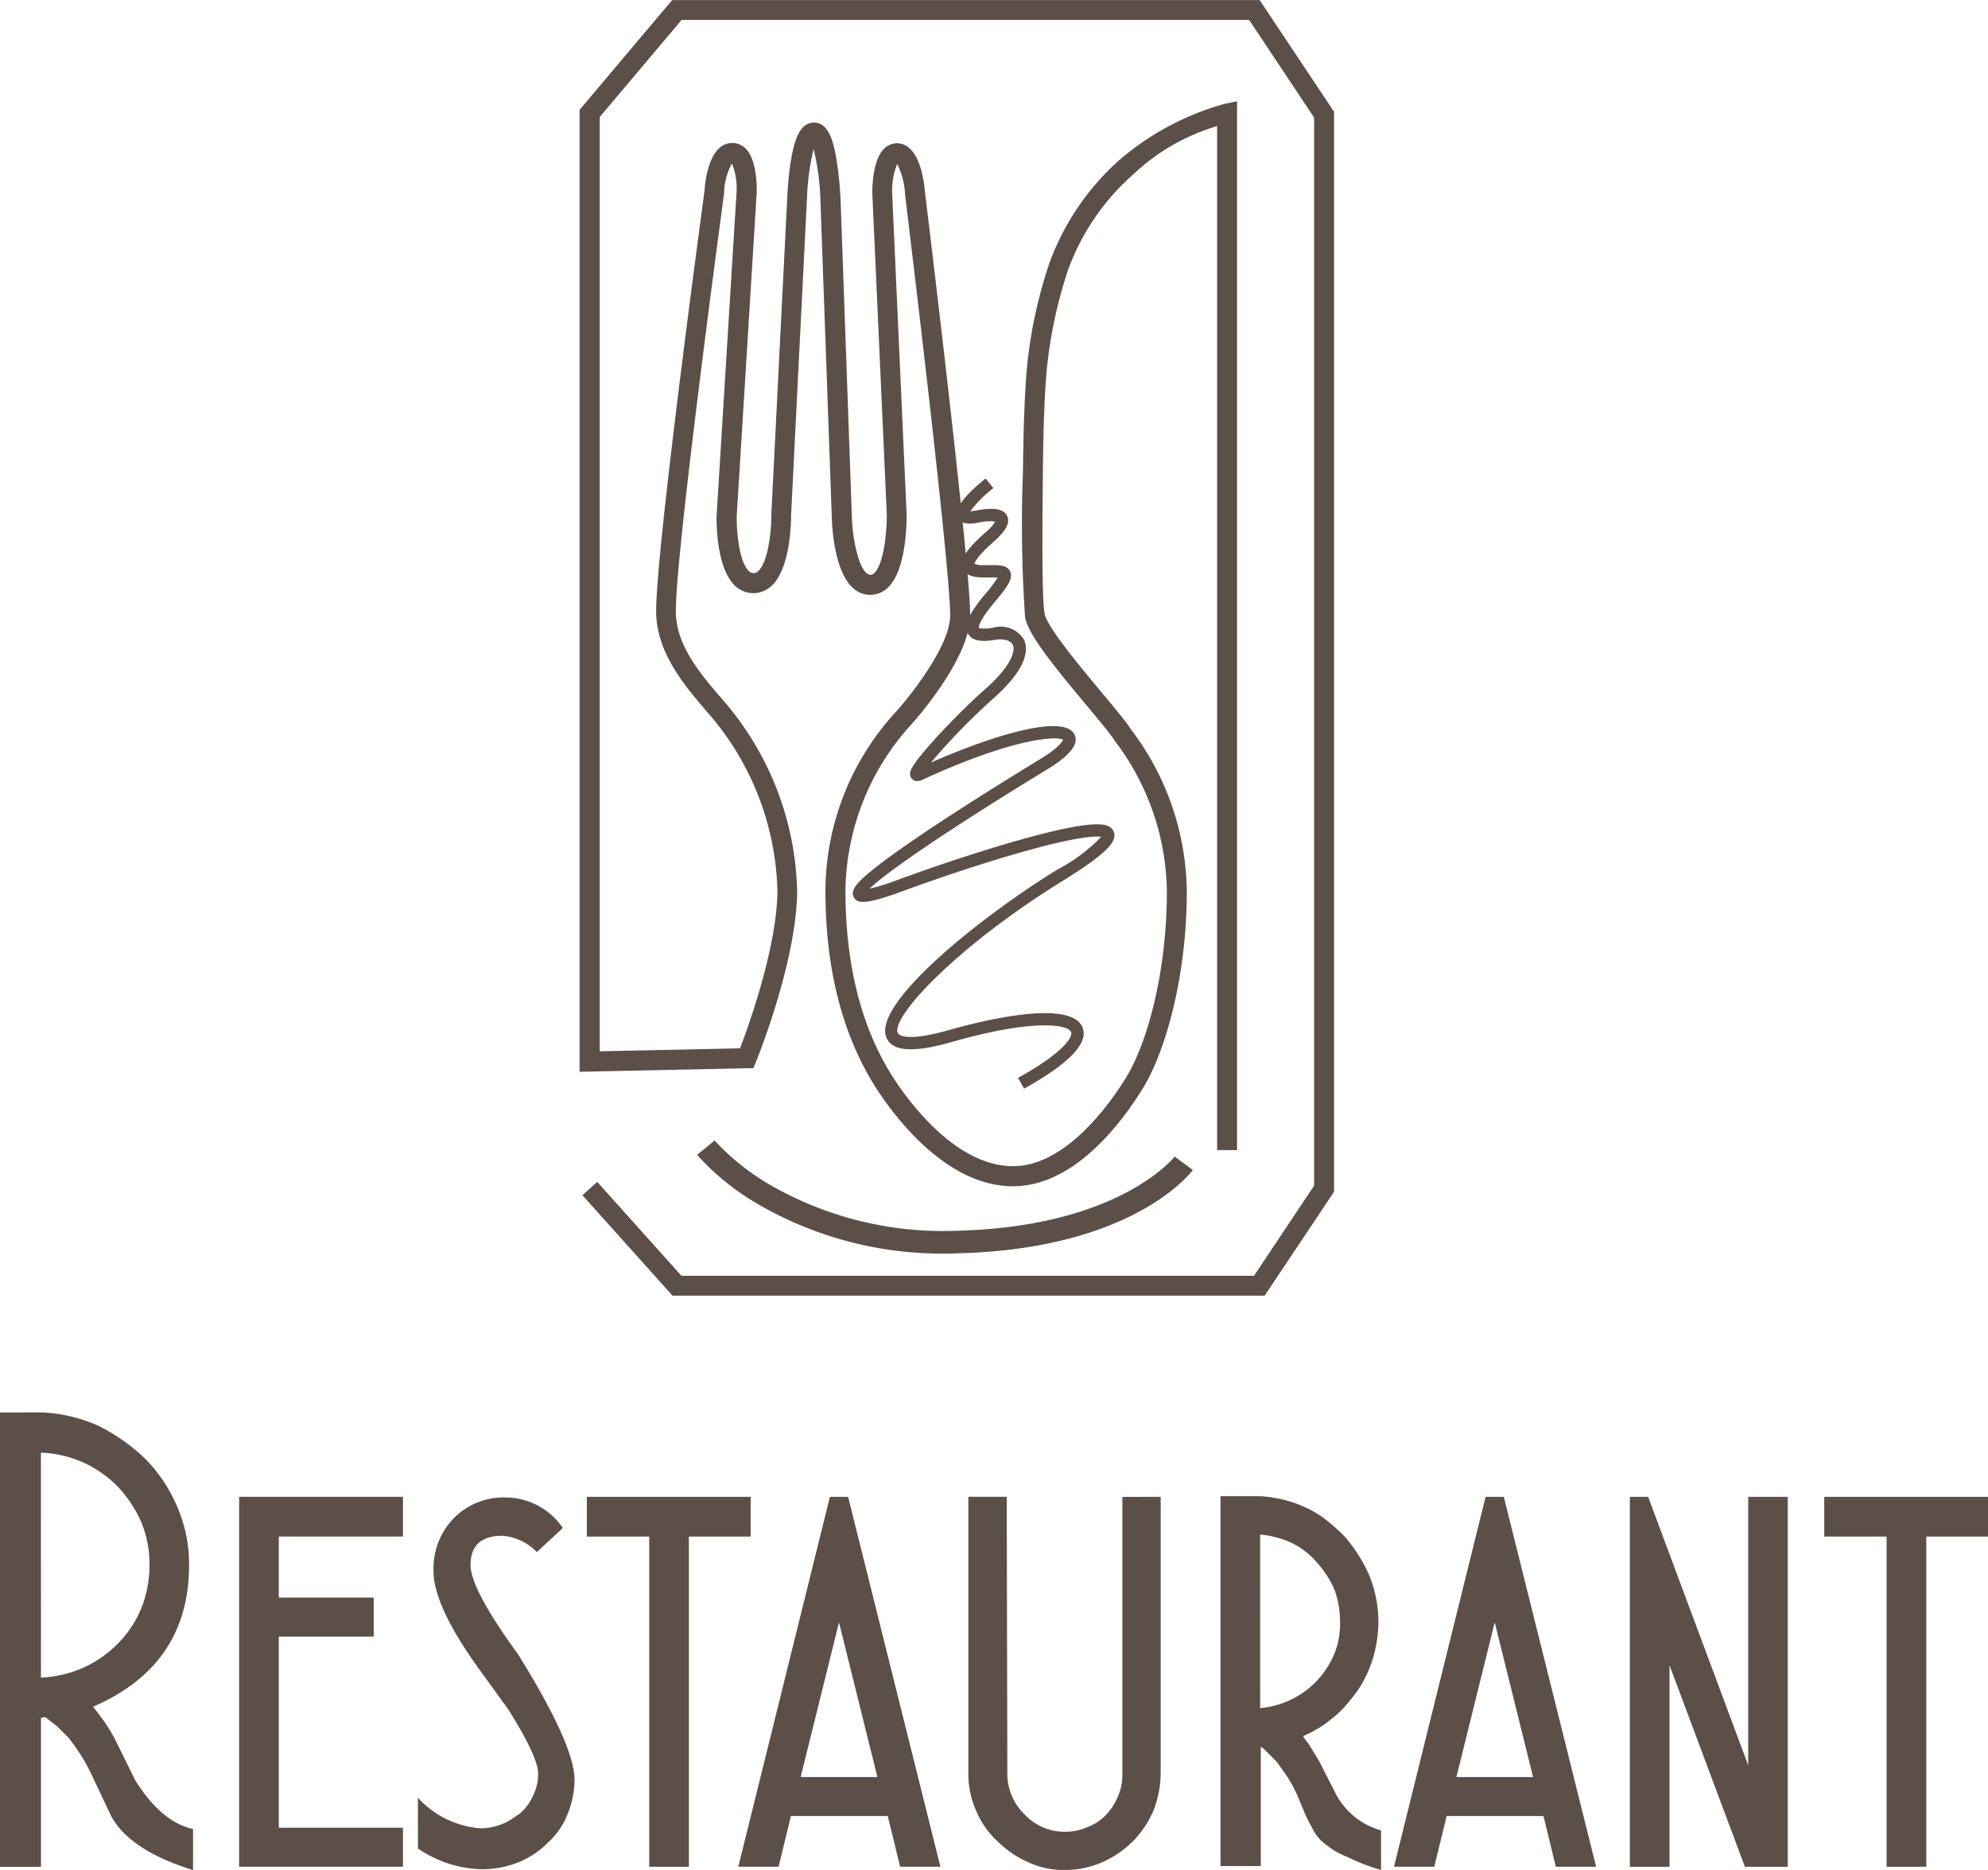<svg xmlns="http://www.w3.org/2000/svg" width="140.656" height="132.271" viewBox="0 0 140.656 132.271"><defs><style>.a{fill:#5b4f47;}</style></defs><g transform="translate(41.023)"><path class="a" d="M1507.15,2074.8h-41.892l-6.374-7.106,1.045-.943,5.959,6.641H1506.4l4.254-6.381v-75.541l-4.6-6.91H1465.9l-5.792,6.866v66.088l9.927-.209c.594-1.561,2.585-7.055,2.646-11.066a19.853,19.853,0,0,0-5.062-12.828c-1.508-1.773-3.387-3.977-3.514-6.751-.163-3.552,3.22-28.558,3.41-29.949.054-.846.358-3.448,1.977-3.448a1.315,1.315,0,0,1,.96.418c.793.816.771,2.745.758,3.118v.023l-1.409,22.812c-.023,1.159.179,3.221.834,3.886a.468.468,0,0,0,.356.167.477.477,0,0,0,.359-.167c.678-.682.91-2.8.9-3.986v-.022l1.134-22.558c0-.043.054-1.167.23-2.3.219-1.4.579-2.831,1.651-2.831s1.422,1.418,1.646,2.954c.178,1.193.23,2.37.234,2.421l.795,22.311c.038,2.028.61,4.3,1.32,4.3a.394.394,0,0,0,.293-.143c.688-.7.88-3.073.865-4.128l-1.025-22.723c0-.538.046-2.352.818-3.128a1.287,1.287,0,0,1,.926-.4c1.58,0,1.917,2.625,1.981,3.454.156,1.271,3.2,26.215,3.2,29.946,0,3.088-4.052,7.592-4.228,7.782l-.028.024a17.737,17.737,0,0,0-4.569,11.641c0,5.584,1.263,10.233,3.763,13.813,1.485,2.128,4.508,5.692,8.1,5.692,3.711,0,6.817-4.369,7.979-6.245,1.447-2.332,2.9-7.315,2.9-13.2a17.942,17.942,0,0,0-3.673-10.623l-.137-.2c-.354-.508-1.068-1.366-1.894-2.355-2.39-2.859-4.095-4.975-4.328-6.194a95.756,95.756,0,0,1-.152-10.247c.034-3.278.13-5.8.29-7.494a33.082,33.082,0,0,1,1.589-7.339,18.06,18.06,0,0,1,4.921-7.254,19.413,19.413,0,0,1,7.5-4l.848-.174v74.188h-1.409v-72.432a14.722,14.722,0,0,0-5.981,3.458,16.525,16.525,0,0,0-4.565,6.716,32.441,32.441,0,0,0-1.5,6.972c-.158,1.654-.254,4.138-.283,7.378-.033,3.309-.089,8.851.123,9.968.184.956,2.5,3.723,4.024,5.555.851,1.017,1.583,1.893,1.975,2.459l.135.2a19.246,19.246,0,0,1,3.925,11.427c0,6.158-1.565,11.439-3.115,13.942-1.595,2.581-4.916,6.915-9.175,6.915-4.234,0-7.618-3.945-9.259-6.3-2.666-3.823-4.018-8.742-4.018-14.62a18.812,18.812,0,0,1,4.977-12.629c1.084-1.195,3.849-4.715,3.849-6.818,0-3.662-3.163-29.526-3.193-29.791l0-.031a5.226,5.226,0,0,0-.558-2.118,5.024,5.024,0,0,0-.354,2.047l1.023,22.714c.005.39.02,3.835-1.272,5.148a1.781,1.781,0,0,1-1.3.563c-2.5,0-2.712-4.717-2.728-5.682l-.8-22.285a17.744,17.744,0,0,0-.479-3.568,16.584,16.584,0,0,0-.463,3.339l-1.13,22.527c0,.46-.031,3.673-1.312,4.967a1.9,1.9,0,0,1-1.361.585,1.875,1.875,0,0,1-1.364-.592c-1.279-1.31-1.243-4.554-1.236-4.914l.005-.028,1.407-22.815a4.612,4.612,0,0,0-.326-2.048,4.544,4.544,0,0,0-.555,2.12l-.008.053c-.033.261-3.558,26.267-3.4,29.716.1,2.295,1.738,4.211,3.178,5.9a21.316,21.316,0,0,1,5.4,13.768c-.076,4.965-2.8,11.723-2.92,12.005l-.173.43-12.3.259v-68.043l6.549-7.761H1506.8l5.263,7.9v76.393Z" transform="translate(-1458.698 -1983.151)"/></g><path class="a" d="M1519.784,1998.83" transform="translate(-1438.308 -1988.447)"/><path class="a" d="M1519.784,1998.83" transform="translate(-1438.308 -1988.447)"/><path class="a" d="M1488.911,2112.97a25.9,25.9,0,0,1-13.113-3.346,17.764,17.764,0,0,1-4.572-3.635l1.242-1.012-.62.5.616-.505a16.829,16.829,0,0,0,4.208,3.3,24.519,24.519,0,0,0,12.943,3.083c11.5-.278,15.366-5.2,15.4-5.247l1.285.954c-.167.229-4.288,5.592-16.646,5.89C1489.4,2112.968,1489.158,2112.97,1488.911,2112.97Z" transform="translate(-1421.906 -2024.301)"/><g transform="translate(60.343 33.841)"><path class="a" d="M1499.985,2077.418l-.427-.763c3.278-1.816,3.892-2.92,3.754-3.246-.2-.5-2.532-.974-8.41.7-2.742.78-4.221.693-4.649-.281-1.05-2.381,6.551-8.487,12.019-11.866a12.33,12.33,0,0,0,3.172-2.357c-.354-.056-1.494-.052-5.01.911-2.6.709-5.913,1.783-9.106,2.957-2.573.945-3.158.871-3.4.385-.219-.456.13-.955,1.394-1.961.806-.652,2-1.5,3.538-2.542,3.143-2.111,6.836-4.379,8.278-5.255,1.315-.8,1.563-1.244,1.608-1.361-.449-.281-3.53-.123-9.933,2.821-.487.227-.718.021-.812-.125-.205-.316-.013-.687.42-1.261.3-.395.747-.925,1.292-1.522,1.1-1.211,2.459-2.556,3.532-3.505,1.779-1.575,2.156-2.666,1.939-3.127-.146-.311-.645-.446-1.259-.346-.655.107-1.563.178-1.9-.427-.326-.572.033-1.412,1.2-2.8a8.761,8.761,0,0,0,.889-1.179c-.183-.015-.458-.011-.695-.01h-.316c-.3,0-1.213,0-1.458-.64-.227-.6.236-1.328,1.587-2.525a3.05,3.05,0,0,0,.714-.789,3.445,3.445,0,0,0-1.206.079c-.323.062-1.187.222-1.452-.359s.4-1.5,1.977-2.765l.548.681a8.652,8.652,0,0,0-1.636,1.638,3.384,3.384,0,0,0,.407-.052c1.279-.236,1.955-.12,2.2.375.3.616-.36,1.307-.969,1.847-1.159,1.025-1.318,1.442-1.34,1.55a1.531,1.531,0,0,0,.632.087h.313c.82-.005,1.361-.007,1.577.449.225.479-.138,1.035-1.1,2.173-1.117,1.331-1.119,1.744-1.114,1.81.041.023.258.12,1,0a1.929,1.929,0,0,1,2.191.834c.281.595.379,1.921-2.148,4.154a46.287,46.287,0,0,0-4.43,4.545c4.667-2.047,9.409-3.4,10.143-2.006.36.676-.275,1.493-1.942,2.508-6.412,3.9-11.284,7.177-12.547,8.428a16.052,16.052,0,0,0,1.978-.624c3.4-1.246,6.9-2.373,9.58-3.086,4.8-1.282,5.462-.861,5.7-.367.3.615-.194,1.42-3.579,3.51-7.49,4.625-12.177,9.645-11.68,10.77.032.075.413.7,3.609-.206,2-.574,8.6-2.27,9.458-.2C1504.579,2074.178,1503.184,2075.643,1499.985,2077.418Z" transform="translate(-1487.872 -2034.254)"/></g><g transform="translate(0 99.903)"><path class="a" d="M1399.647,2134.012a10.876,10.876,0,0,1,4.093.964,13.291,13.291,0,0,1,3.311,2.344,10.842,10.842,0,0,1,2.251,3.4,10.241,10.241,0,0,1,.826,4.093q0,7.08-6.8,10.024c.152.181.3.365.436.552s.283.383.438.6a12.336,12.336,0,0,1,.778,1.335l1.338,2.712q1.837,2.943,4.091,3.45v2.9q-4.463-1.38-5.794-3.816l-1.195-2.53c-.154-.337-.308-.65-.463-.943s-.3-.558-.458-.8-.307-.474-.461-.688-.306-.414-.459-.6l-.78-.785-.828-.642a.62.62,0,0,0-.323.046v10.529h-2.9v-32.138Zm0,18.76a8.277,8.277,0,0,0,3.081-.739,8.1,8.1,0,0,0,2.439-1.746,7.746,7.746,0,0,0,1.608-2.485,8.226,8.226,0,0,0,.552-2.985,7.707,7.707,0,0,0-.6-3.083,8.85,8.85,0,0,0-1.658-2.483,8.192,8.192,0,0,0-2.437-1.7,8.008,8.008,0,0,0-2.987-.688Z" transform="translate(-1396.75 -2134.012)"/><path class="a" d="M1422.3,2143.033h11.591v2.808h-8.785v4.318h6.714v2.761h-6.714v13.518h8.785v2.758H1422.3Z" transform="translate(-1405.38 -2137.059)"/><path class="a" d="M1441.4,2164.345a6.675,6.675,0,0,0,4.462,2.161,4.29,4.29,0,0,0,1.423-.275,3.666,3.666,0,0,0,.691-.344c.212-.138.428-.283.644-.436a3.364,3.364,0,0,0,.918-1.244,3.419,3.419,0,0,0,.368-1.562q0-1.195-2.116-4.554l-1.928-2.666q-3.361-4.6-3.358-7.127a5.108,5.108,0,0,1,1.472-3.77,4.986,4.986,0,0,1,3.678-1.426,4.912,4.912,0,0,1,4,2.161l-1.84,1.7a3.781,3.781,0,0,0-2.437-1.151q-2.254,0-2.252,2.071,0,1.7,3.354,6.3,4,6.438,4,8.875a6.532,6.532,0,0,1-.507,2.482,5.224,5.224,0,0,1-1.378,1.978,6.139,6.139,0,0,1-2.068,1.381,6.939,6.939,0,0,1-2.622.5,8.331,8.331,0,0,1-4.506-1.471Z" transform="translate(-1411.831 -2137.083)"/><path class="a" d="M1463.863,2169.2v-23.356h-4.414v-2.808h11.589v2.808h-4.371V2169.2Z" transform="translate(-1417.928 -2137.059)"/><path class="a" d="M1483.4,2143.033l6.529,26.164h-2.85l-.873-3.586h-6.853l-.872,3.586h-2.85l6.482-26.164Zm2.072,19.82-2.717-10.942-2.712,10.942Z" transform="translate(-1423.394 -2137.059)"/><path class="a" d="M1513.816,2143.033v19.453a7.342,7.342,0,0,1-.5,2.71,7.042,7.042,0,0,1-1.47,2.208,7.215,7.215,0,0,1-2.161,1.473,6.537,6.537,0,0,1-2.667.55,5.909,5.909,0,0,1-2.578-.55,7.177,7.177,0,0,1-2.161-1.473,6.1,6.1,0,0,1-1.516-2.163,6.343,6.343,0,0,1-.554-2.62v-19.589h2.715l.043,19.589a4,4,0,0,0,1.244,2.9,3.836,3.836,0,0,0,2.806,1.2,3.777,3.777,0,0,0,1.608-.323,3.591,3.591,0,0,0,1.289-.828,4.328,4.328,0,0,0,.872-1.333,3.77,3.77,0,0,0,.321-1.609v-19.589Z" transform="translate(-1431.695 -2137.059)"/><path class="a" d="M1529.954,2142.966a8.887,8.887,0,0,1,3.285.828,7.11,7.11,0,0,1,1.414.873,14.137,14.137,0,0,1,1.232,1.1,10.638,10.638,0,0,1,1.793,2.807,8.96,8.96,0,0,1,.645,3.263,9.574,9.574,0,0,1-.367,2.53,8.712,8.712,0,0,1-1.1,2.345q-.367.5-.783.988a7.148,7.148,0,0,1-.92.9,8.236,8.236,0,0,1-2.158,1.335,1.657,1.657,0,0,0,.227.344,2.652,2.652,0,0,1,.275.39c.094.155.193.318.3.482s.22.362.344.578l1.1,2.161a5.17,5.17,0,0,0,3.267,2.712v2.8c-.52-.153-.971-.3-1.351-.459s-.724-.308-1.028-.461a5.229,5.229,0,0,1-1.46-.828,2.929,2.929,0,0,1-.918-1.01c-.119-.214-.24-.438-.364-.667a7.826,7.826,0,0,1-.365-.806l-.458-1.1c-.063-.122-.132-.261-.206-.415s-.176-.338-.3-.553c-.246-.4-.564-.857-.959-1.377l-.594-.6-.323-.319a.486.486,0,0,1-.135-.093.576.576,0,0,0-.138-.092H1530v8.506h-2.85v-26.162Zm0,14.987a6.26,6.26,0,0,0,5.2-3.719,5.636,5.636,0,0,0,.454-2.395,6.61,6.61,0,0,0-.409-2.3,7.1,7.1,0,0,0-1.232-1.885,5.415,5.415,0,0,0-2.852-1.767,5.932,5.932,0,0,0-1.162-.209Z" transform="translate(-1440.796 -2137.036)"/><path class="a" d="M1553.456,2143.033l6.531,26.164h-2.849l-.874-3.586h-6.853l-.874,3.586h-2.85l6.481-26.164Zm2.071,19.82-2.713-10.942-2.712,10.942Z" transform="translate(-1447.058 -2137.059)"/><path class="a" d="M1572.181,2143.033l7.081,18.99v-18.99h2.8V2169.2h-3.035l-5.332-14.255V2169.2h-2.806v-26.164Z" transform="translate(-1455.572 -2137.059)"/><path class="a" d="M1596.067,2169.2v-23.356h-4.412v-2.808h11.586v2.808h-4.366V2169.2Z" transform="translate(-1462.585 -2137.059)"/></g></svg>